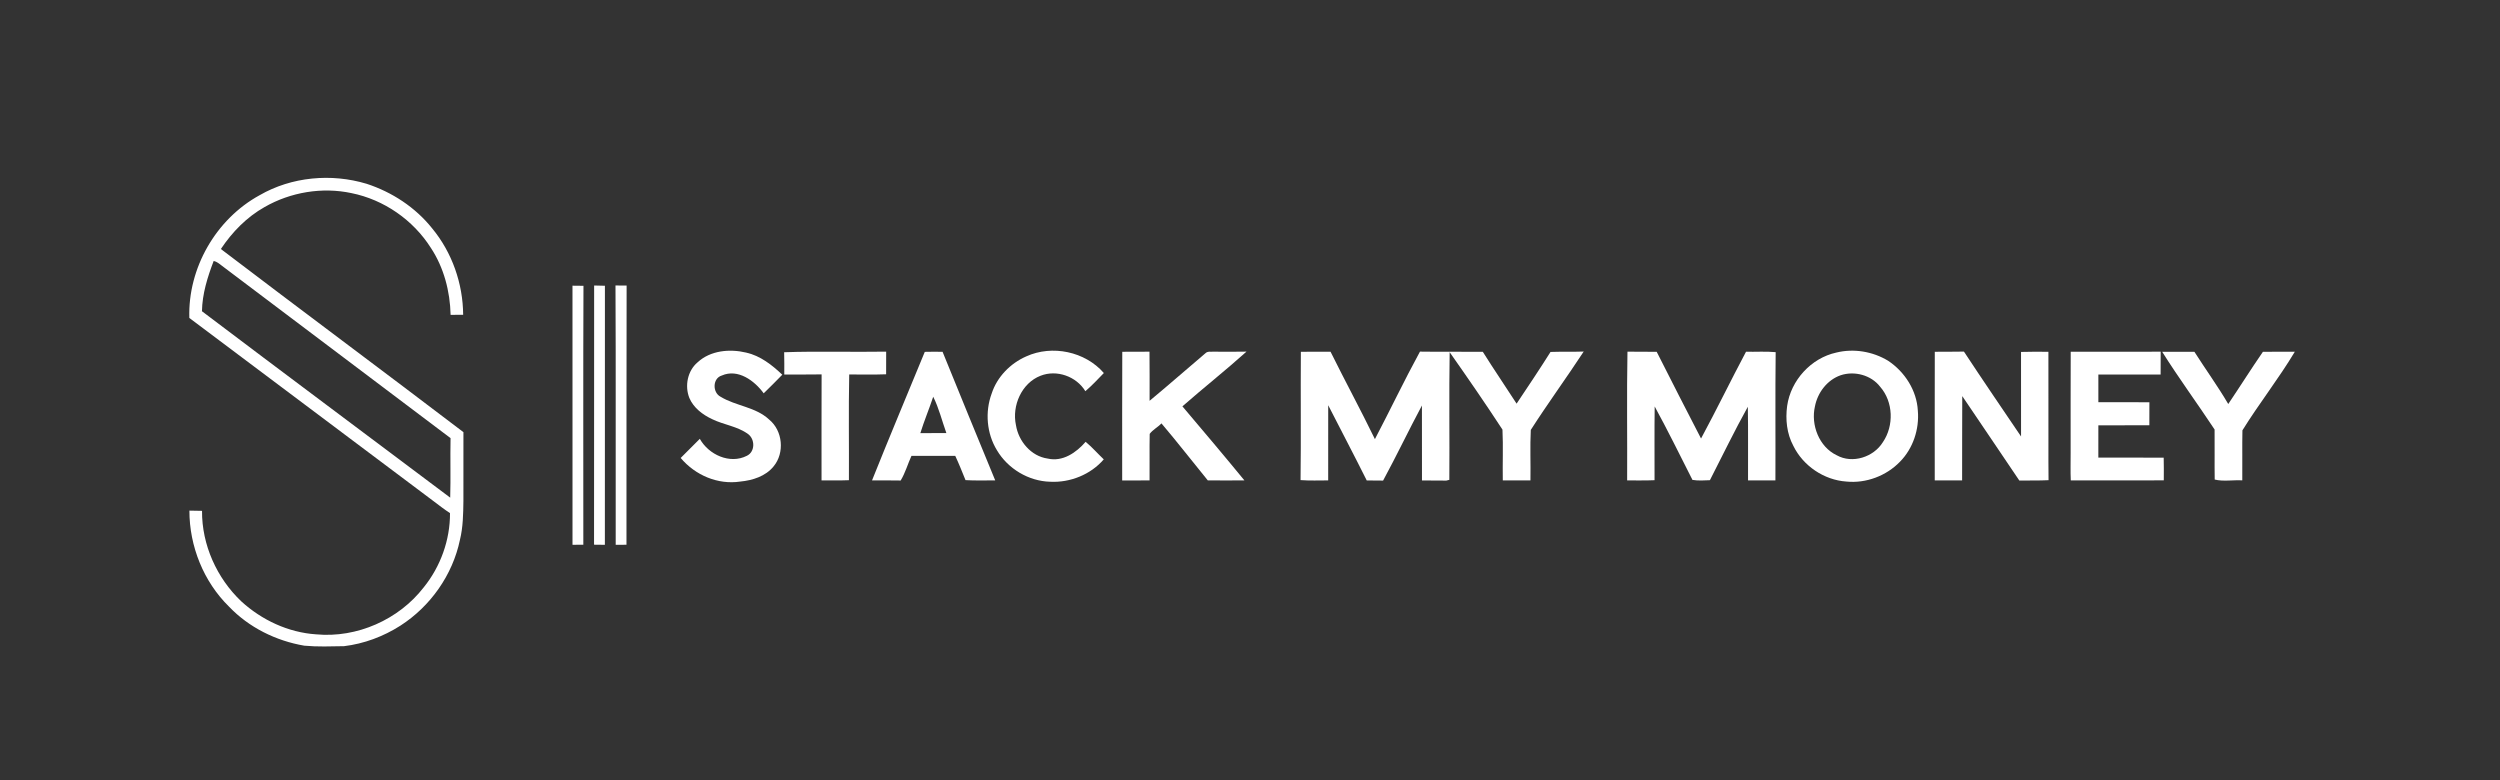 <?xml version="1.0" encoding="UTF-8" ?>
<!DOCTYPE svg PUBLIC "-//W3C//DTD SVG 1.1//EN" "http://www.w3.org/Graphics/SVG/1.1/DTD/svg11.dtd">
<svg width="1083pt" height="338pt" viewBox="0 0 1083 338" version="1.1" xmlns="http://www.w3.org/2000/svg">
<rect x="0" y="0" width="1083" height="338" fill="#333333" stroke="none"/>
<g id="#ffffffff">
<path fill="#ffffff" opacity="1.00" d=" M 112.46 84.57 C 126.34 76.56 143.52 75.01 158.80 79.61 C 169.83 83.21 179.95 89.82 187.21 98.93 C 195.84 109.36 200.55 122.85 200.64 136.36 C 198.82 136.37 197.01 136.39 195.20 136.40 C 194.96 126.21 192.30 115.93 186.64 107.37 C 178.99 95.29 166.30 86.49 152.27 83.66 C 139.56 80.94 125.90 83.23 114.64 89.68 C 106.89 94.04 100.58 100.52 95.68 107.87 C 130.60 134.46 165.84 160.62 200.76 187.21 C 200.73 197.14 200.75 207.06 200.75 216.99 C 200.67 222.65 200.60 228.36 199.24 233.89 C 196.07 249.08 186.46 262.68 173.43 271.05 C 166.08 275.73 157.71 278.88 149.05 279.92 C 143.32 280.02 137.55 280.24 131.83 279.71 C 119.57 277.62 107.83 271.83 99.21 262.79 C 88.19 251.99 82.03 236.59 82.05 221.20 C 83.87 221.23 85.70 221.27 87.52 221.30 C 87.41 235.99 93.90 250.40 104.50 260.48 C 113.37 268.61 124.90 274.00 136.97 274.80 C 154.62 276.45 172.73 268.44 183.55 254.45 C 190.84 245.45 195.01 233.87 194.94 222.28 C 192.50 220.69 190.20 218.91 187.89 217.16 C 152.60 190.69 117.30 164.23 82.02 137.74 C 81.35 116.18 93.53 94.91 112.46 84.57 M 92.57 113.04 C 89.90 120.02 87.62 127.26 87.49 134.83 C 123.23 161.87 159.19 188.64 195.03 215.58 C 195.28 206.99 195.00 198.39 195.18 189.80 C 162.13 164.91 129.11 139.98 96.07 115.08 C 95.00 114.25 93.93 113.35 92.57 113.04 Z" />
<path fill="#ffffff" opacity="1.00" d=" M 248.00 123.76 C 249.58 123.74 251.17 123.76 252.76 123.81 C 252.60 161.20 252.72 198.59 252.70 235.98 C 251.13 235.98 249.57 235.99 248.01 236.00 C 248.01 198.59 248.02 161.17 248.00 123.76 Z" />
<path fill="#ffffff" opacity="1.00" d=" M 257.34 235.96 C 257.41 198.53 257.32 161.11 257.38 123.68 C 258.93 123.72 260.49 123.75 262.05 123.79 C 262.04 161.19 262.05 198.60 262.03 236.01 C 260.47 235.99 258.90 235.98 257.34 235.96 Z" />
<path fill="#ffffff" opacity="1.00" d=" M 266.63 123.67 C 268.23 123.72 269.84 123.73 271.45 123.70 C 271.34 161.13 271.44 198.56 271.39 235.99 C 269.83 235.99 268.28 235.99 266.72 236.00 C 266.65 198.56 266.83 161.11 266.63 123.67 Z" />
<path fill="#ffffff" opacity="1.00" d=" M 302.17 156.98 C 307.75 151.79 316.14 151.04 323.27 152.75 C 329.38 154.13 334.44 158.10 338.89 162.33 C 336.24 165.05 333.55 167.73 330.83 170.39 C 326.86 164.90 319.66 159.60 312.67 162.68 C 308.64 163.89 308.59 170.05 312.16 171.87 C 318.82 175.93 327.34 176.25 333.21 181.77 C 339.11 186.59 339.98 196.20 335.12 202.04 C 331.64 206.34 326.03 208.09 320.71 208.61 C 310.92 210.08 301.18 205.85 294.87 198.39 C 297.63 195.63 300.40 192.87 303.16 190.10 C 306.98 196.95 316.14 201.20 323.50 197.47 C 327.17 195.75 327.16 190.27 324.03 188.01 C 319.43 184.65 313.57 184.05 308.53 181.59 C 304.41 179.67 300.43 176.68 298.62 172.38 C 296.56 167.17 297.83 160.66 302.17 156.98 Z" />
<path fill="#ffffff" opacity="1.00" d=" M 339.70 152.59 C 354.41 152.08 369.16 152.58 383.89 152.33 C 383.87 155.60 383.87 158.87 383.87 162.14 C 378.54 162.35 373.21 162.21 367.88 162.22 C 367.57 177.48 367.83 192.75 367.75 208.02 C 363.79 208.19 359.84 208.08 355.89 208.11 C 355.91 192.80 355.85 177.50 355.92 162.19 C 350.53 162.28 345.14 162.22 339.75 162.25 C 339.76 159.03 339.79 155.81 339.70 152.59 Z" />
<path fill="#ffffff" opacity="1.00" d=" M 400.62 152.42 C 403.18 152.36 405.75 152.36 408.32 152.40 C 415.82 171.01 423.53 189.54 431.13 208.11 C 426.83 208.06 422.54 208.27 418.26 207.99 C 416.83 204.45 415.42 200.92 413.81 197.47 C 407.49 197.51 401.16 197.49 394.84 197.49 C 393.23 201.02 392.19 204.82 390.17 208.16 C 386.03 208.06 381.89 208.14 377.76 208.11 C 385.21 189.48 392.99 170.98 400.62 152.42 M 404.27 171.87 C 402.51 177.16 400.35 182.31 398.69 187.64 C 402.45 187.61 406.20 187.64 409.96 187.59 C 408.09 182.36 406.75 176.82 404.27 171.87 Z" />
<path fill="#ffffff" opacity="1.00" d=" M 444.57 154.39 C 455.77 149.28 470.10 152.27 478.19 161.60 C 475.58 164.28 473.03 167.04 470.18 169.47 C 466.30 163.06 457.80 160.01 450.78 162.77 C 442.56 165.94 438.29 175.79 440.11 184.15 C 441.21 191.13 446.65 197.65 453.86 198.65 C 460.34 200.17 466.27 196.06 470.30 191.39 C 473.10 193.74 475.51 196.49 478.15 199.00 C 472.48 205.59 463.57 209.15 454.93 208.69 C 445.60 208.45 436.61 203.06 431.87 195.04 C 427.41 187.77 426.65 178.44 429.60 170.46 C 431.94 163.27 437.69 157.40 444.57 154.39 Z" />
<path fill="#ffffff" opacity="1.00" d=" M 486.17 152.39 C 490.10 152.36 494.03 152.39 497.96 152.35 C 498.06 159.44 497.98 166.54 498.00 173.63 C 506.14 166.89 514.07 159.90 522.14 153.07 C 523.14 152.02 524.70 152.46 525.98 152.35 C 530.65 152.39 535.31 152.40 539.98 152.32 C 530.93 160.45 521.37 168.01 512.22 176.03 C 521.22 186.68 530.24 197.32 539.07 208.10 C 533.78 208.15 528.50 208.15 523.21 208.10 C 516.49 199.89 510.01 191.49 503.14 183.41 C 501.58 185.08 499.38 186.14 498.05 187.96 C 497.90 194.68 498.07 201.40 497.99 208.12 C 494.03 208.13 490.08 208.13 486.13 208.13 C 486.15 189.55 486.07 170.97 486.17 152.39 Z" />
<path fill="#ffffff" opacity="1.00" d=" M 563.53 152.40 C 567.81 152.35 572.11 152.36 576.40 152.38 C 582.67 165.06 589.43 177.50 595.61 190.23 C 602.21 177.65 608.32 164.80 615.13 152.32 C 617.51 152.36 619.90 152.37 622.29 152.38 C 628.98 152.43 635.67 152.33 642.36 152.41 C 647.10 159.98 652.15 167.35 656.99 174.86 C 661.96 167.44 666.93 160.01 671.69 152.46 C 676.48 152.29 681.27 152.47 686.06 152.29 C 678.58 163.72 670.49 174.75 663.14 186.24 C 662.77 193.51 663.12 200.81 662.99 208.10 C 658.99 208.12 655.00 208.12 651.01 208.10 C 650.88 200.77 651.22 193.42 650.87 186.11 C 643.48 174.78 635.77 163.63 627.99 152.56 C 627.69 170.99 627.99 189.44 627.85 207.87 L 626.52 208.19 C 623.01 208.17 619.50 208.11 616.00 208.13 C 615.96 197.31 615.99 186.48 615.98 175.66 C 610.22 186.42 604.98 197.46 599.16 208.19 C 596.79 208.14 594.43 208.13 592.07 208.13 C 586.62 197.21 580.93 186.41 575.38 175.54 C 575.38 186.40 575.40 197.25 575.37 208.11 C 571.38 208.11 567.38 208.28 563.40 207.98 C 563.64 189.45 563.39 170.93 563.53 152.40 Z" />
<path fill="#ffffff" opacity="1.00" d=" M 705.02 152.34 C 709.24 152.41 713.46 152.35 717.68 152.40 C 724.00 164.96 730.44 177.47 736.89 189.97 C 743.59 177.55 749.75 164.84 756.37 152.38 C 760.65 152.47 764.94 152.16 769.22 152.55 C 769.00 171.06 769.20 189.59 769.11 208.11 C 765.16 208.13 761.20 208.12 757.25 208.12 C 757.19 197.48 757.36 186.84 757.16 176.21 C 751.37 186.63 746.17 197.40 740.73 208.02 C 738.20 208.12 735.66 208.31 733.17 207.89 C 727.79 197.26 722.51 186.54 716.81 176.08 C 716.66 186.73 716.78 197.38 716.75 208.02 C 712.79 208.20 708.83 208.09 704.88 208.12 C 704.98 189.53 704.68 170.93 705.02 152.34 Z" />
<path fill="#ffffff" opacity="1.00" d=" M 795.50 152.73 C 803.05 150.87 811.27 152.25 817.91 156.27 C 825.15 161.06 830.36 169.17 830.81 177.93 C 831.49 185.94 828.74 194.27 823.07 200.02 C 817.15 206.15 808.35 209.47 799.85 208.61 C 790.18 207.96 781.09 201.81 776.85 193.09 C 774.04 187.87 773.40 181.67 774.19 175.86 C 775.75 164.79 784.54 155.12 795.50 152.73 M 797.34 162.57 C 791.51 164.62 787.38 170.09 786.23 176.06 C 784.38 184.07 788.03 193.60 795.67 197.22 C 802.46 201.02 811.67 198.02 815.66 191.55 C 820.52 184.43 820.21 174.06 814.47 167.53 C 810.60 162.47 803.31 160.56 797.34 162.57 Z" />
<path fill="#ffffff" opacity="1.00" d=" M 838.15 152.39 C 842.36 152.35 846.56 152.40 850.78 152.31 C 858.89 164.65 867.24 176.84 875.52 189.08 C 875.50 176.87 875.50 164.67 875.51 152.46 C 879.45 152.33 883.41 152.37 887.37 152.40 C 887.38 165.56 887.36 178.72 887.38 191.88 C 887.40 197.25 887.33 202.63 887.43 208.01 C 883.21 208.24 878.99 208.08 874.78 208.18 C 866.50 196.01 858.35 183.74 850.05 171.59 C 849.95 183.77 850.05 195.94 849.99 208.12 C 846.03 208.14 842.08 208.14 838.13 208.12 C 838.14 189.54 838.09 170.97 838.15 152.39 Z" />
<path fill="#ffffff" opacity="1.00" d=" M 897.03 152.37 C 910.02 152.37 923.01 152.42 936.01 152.35 C 936.01 155.64 936.01 158.94 935.98 162.24 C 926.99 162.26 918.00 162.24 909.01 162.25 C 908.98 166.24 908.98 170.24 909.01 174.24 C 916.38 174.27 923.74 174.24 931.12 174.25 C 931.13 177.58 931.12 180.90 931.10 184.23 C 923.73 184.27 916.37 184.23 909.01 184.25 C 908.98 188.91 908.99 193.58 909.00 198.24 C 918.44 198.27 927.87 198.25 937.31 198.25 C 937.38 201.53 937.39 204.81 937.35 208.09 C 923.92 208.15 910.49 208.09 897.06 208.11 C 896.88 204.12 897.02 200.12 897.00 196.12 C 897.02 181.54 896.96 166.95 897.03 152.37 Z" />
<path fill="#ffffff" opacity="1.00" d=" M 936.66 152.40 C 941.30 152.36 945.96 152.37 950.61 152.39 C 955.44 159.97 960.72 167.27 965.28 175.02 C 970.34 167.52 975.15 159.85 980.29 152.41 C 984.90 152.34 989.50 152.38 994.12 152.37 C 987.13 164.04 978.60 174.84 971.42 186.42 C 971.27 193.64 971.44 200.87 971.36 208.09 C 967.42 207.86 963.10 208.67 959.41 207.74 C 959.30 200.51 959.44 193.28 959.36 186.06 C 951.90 174.77 943.86 163.85 936.66 152.40 Z" />
</g>
</svg>

